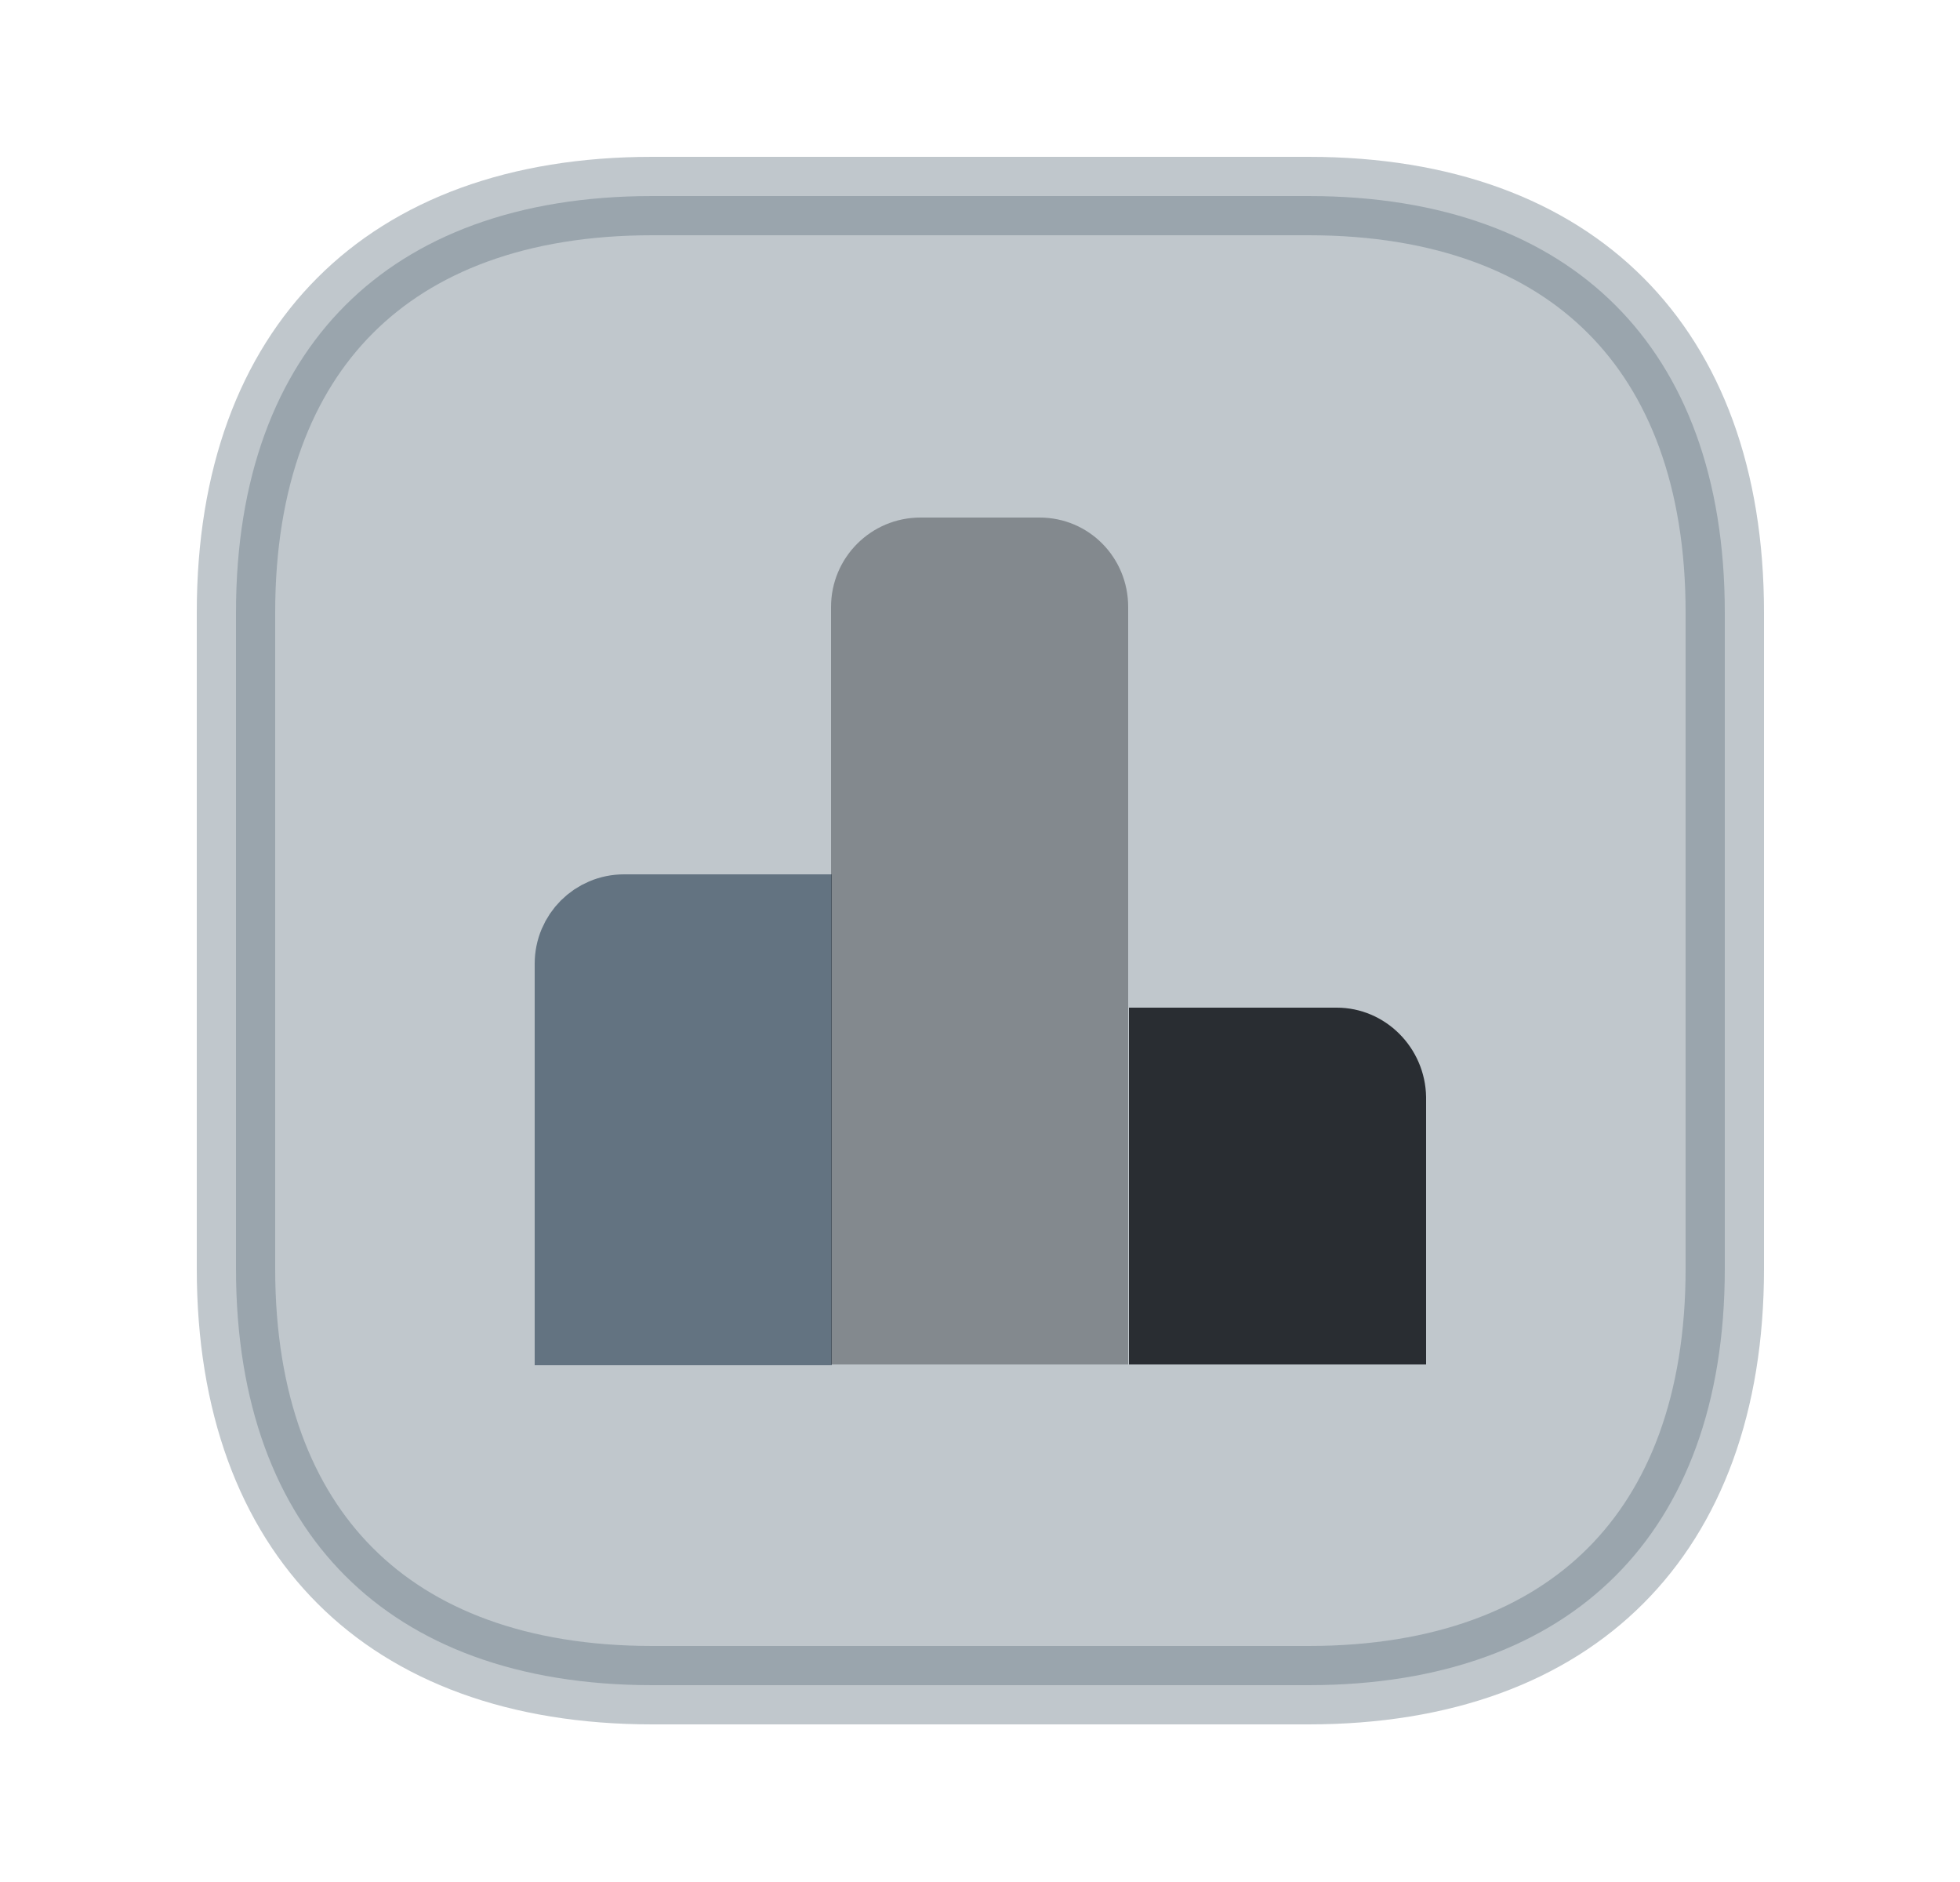 <svg width="25" height="24" viewBox="0 0 25 24" fill="none" xmlns="http://www.w3.org/2000/svg">
<path opacity="0.4" d="M8.32 2.5H16.69C18.411 2.5 19.724 3.011 20.606 3.894C21.489 4.776 22 6.089 22 7.81V16.18C22 17.901 21.489 19.214 20.606 20.096C19.724 20.979 18.411 21.49 16.69 21.49H8.32C6.599 21.49 5.286 20.979 4.404 20.096C3.521 19.214 3.01 17.901 3.01 16.18V7.81C3.01 6.089 3.521 4.776 4.404 3.894C5.286 3.011 6.599 2.5 8.32 2.5Z" fill="#637381" stroke="#637381"/>
<path d="M7.96 11.65H10.11V16.91H7.32V12.29C7.32 11.936 7.606 11.65 7.96 11.65Z" fill="#637381" stroke="#637381"/>
<path opacity="0.4" d="M13.26 6.6H11.74C11.11 6.6 10.6 7.11 10.6 7.74V17.4H14.39V7.74C14.39 7.11 13.89 6.6 13.26 6.6Z" fill="#292D32"/>
<path d="M17.05 12.85H14.4V17.4H18.19V13.99C18.18 13.36 17.67 12.85 17.05 12.85Z" fill="#292D32"/>
</svg>

